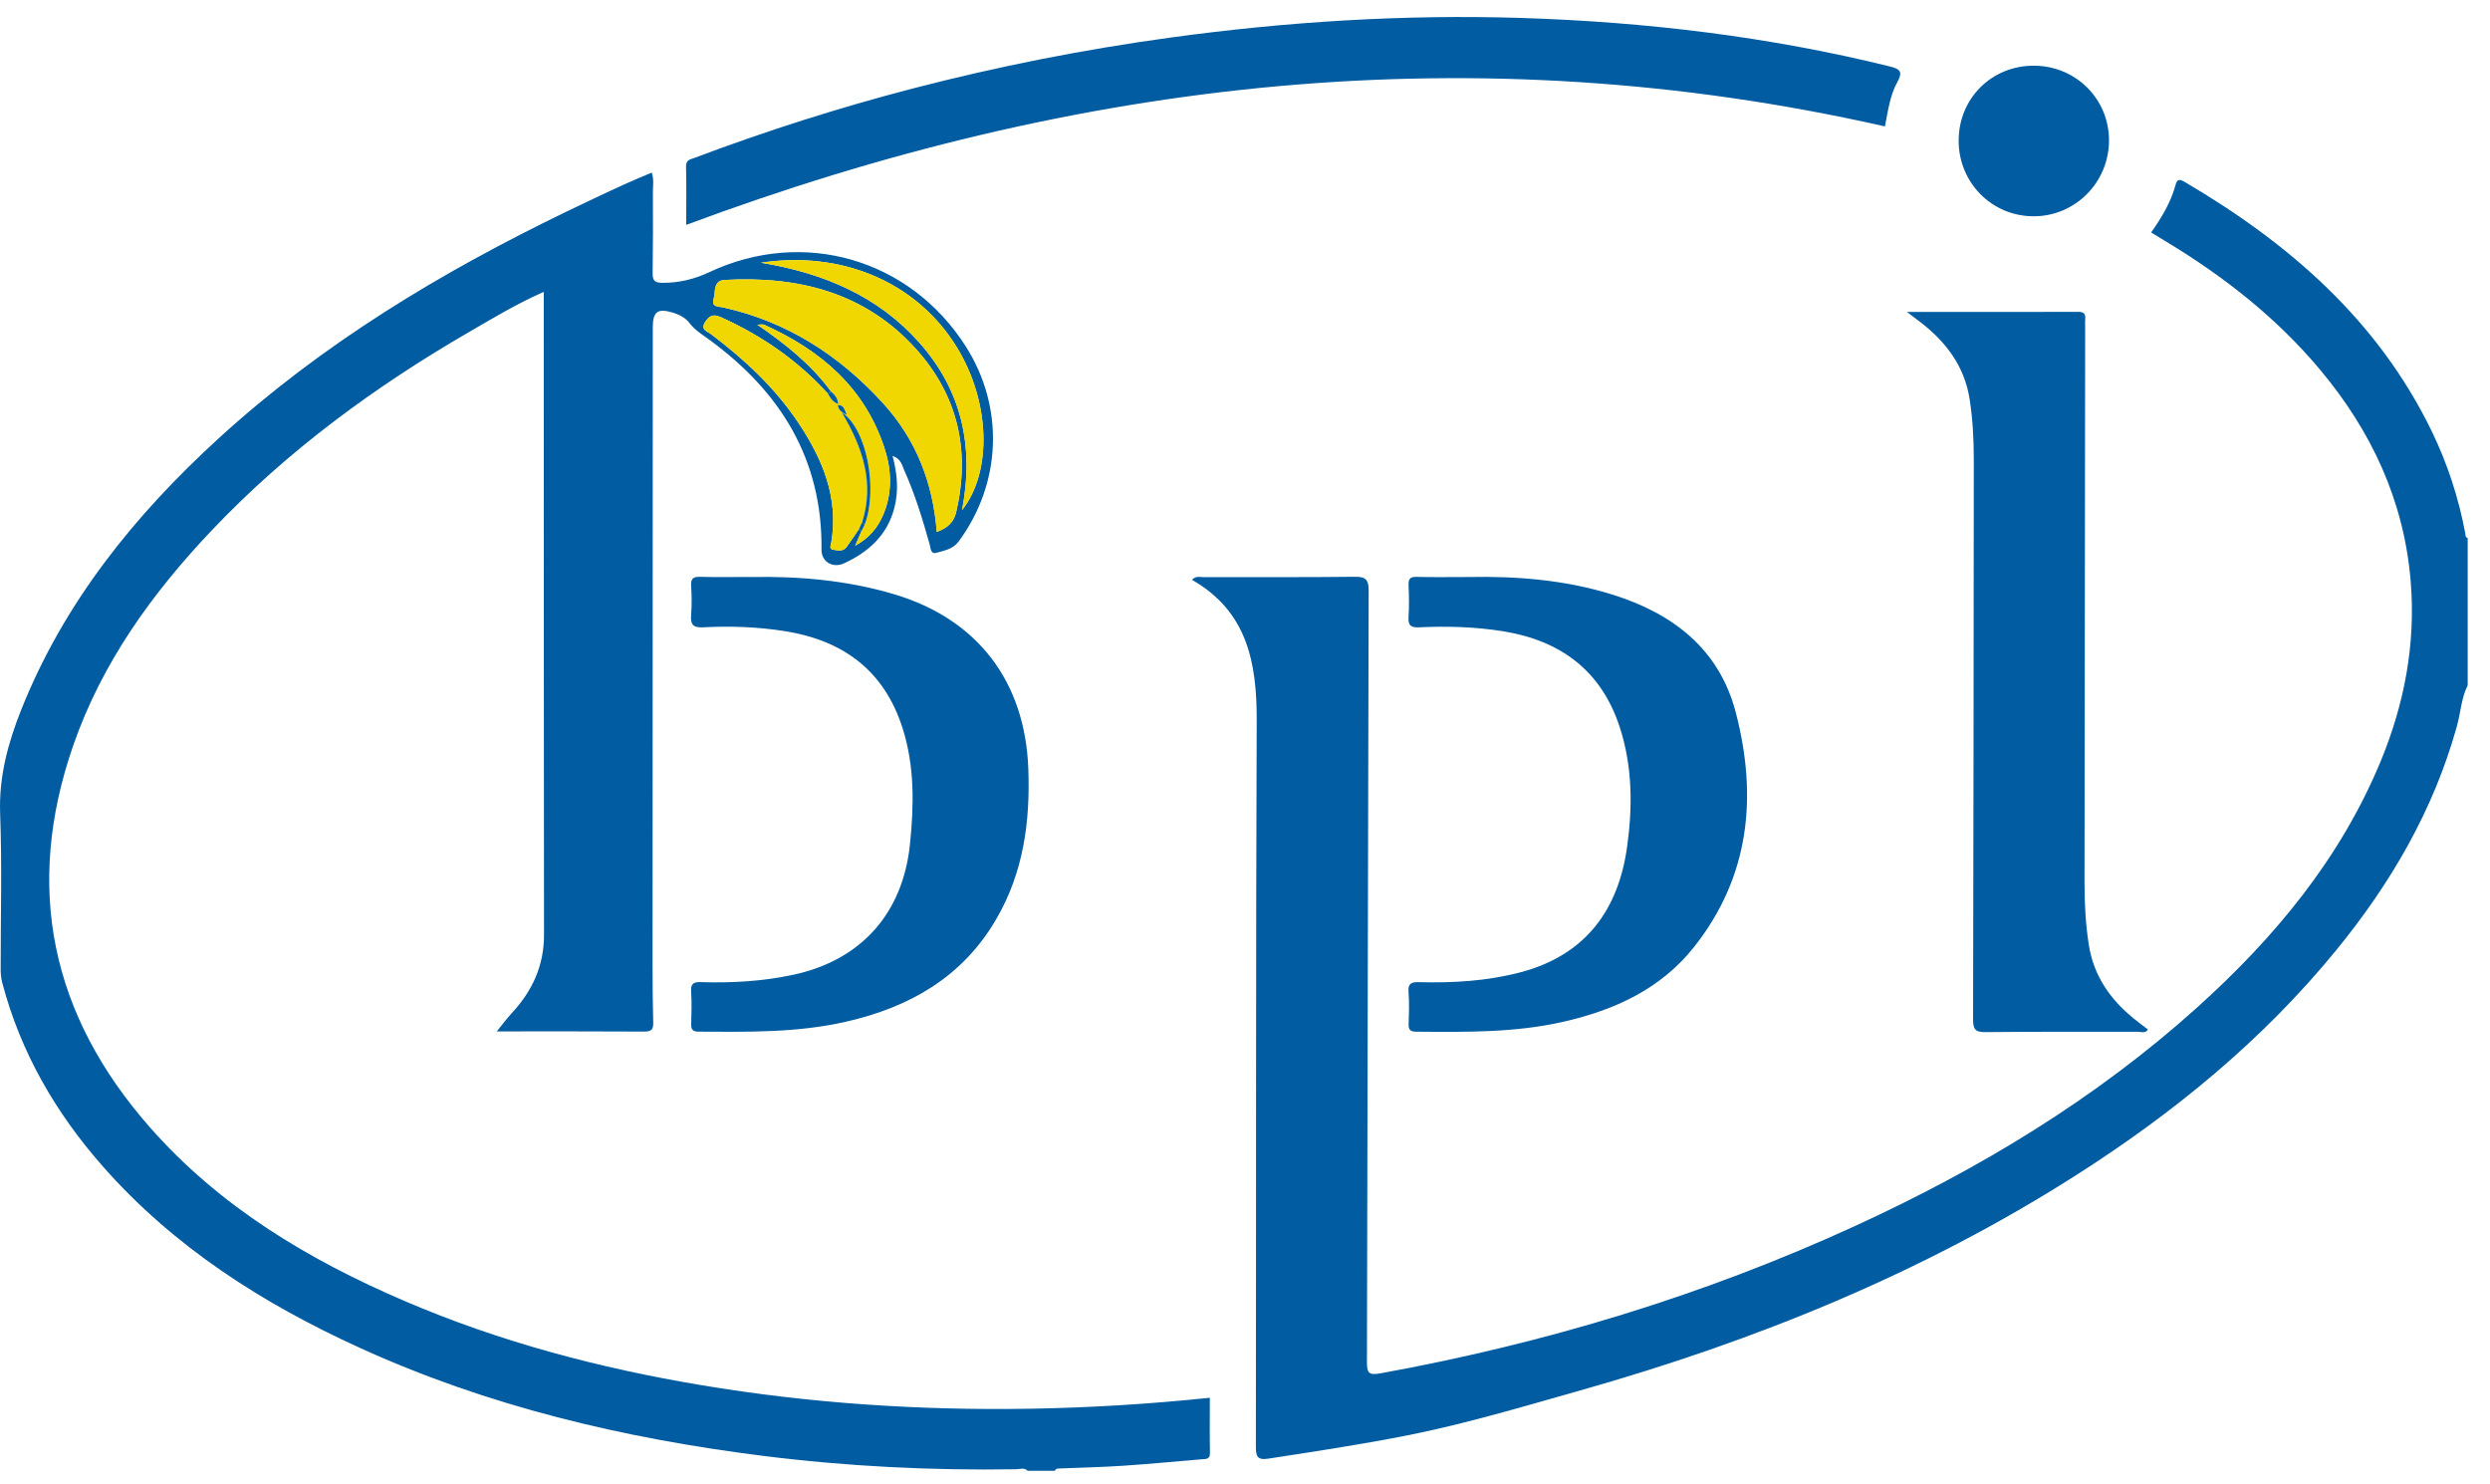 <svg width="104" height="62" viewBox="0 0 104 62" fill="none" xmlns="http://www.w3.org/2000/svg">
<g clip-path="url(#clip0_2390_3024)">
<path d="M42.927 61.436C42.785 61.286 42.604 61.365 42.444 61.368C38.902 61.426 35.369 61.249 31.857 60.807C26.039 60.076 20.374 58.737 15.017 56.292C10.974 54.449 7.278 52.098 4.308 48.733C2.329 46.49 0.863 43.963 0.095 41.053C0.04 40.848 0.028 40.651 0.028 40.449C0.027 38.295 0.087 36.14 0.006 33.989C-0.051 32.443 0.335 31.026 0.893 29.629C2.679 25.159 5.619 21.521 9.134 18.308C13.456 14.358 18.413 11.376 23.659 8.839C24.441 8.461 25.227 8.092 26.015 7.728C26.402 7.55 26.796 7.391 27.219 7.21C27.321 7.483 27.269 7.754 27.27 8.016C27.274 9.144 27.276 10.271 27.259 11.4C27.254 11.703 27.329 11.81 27.655 11.813C28.355 11.821 29.003 11.66 29.629 11.366C33.559 9.521 38.009 10.812 40.338 14.469C41.958 17.011 41.837 20.19 40.036 22.621C39.799 22.94 39.436 22.998 39.103 23.091C38.87 23.157 38.87 22.886 38.831 22.743C38.536 21.696 38.221 20.655 37.775 19.661C37.679 19.448 37.644 19.166 37.279 19.042C37.484 19.807 37.539 20.521 37.35 21.233C37.05 22.362 36.269 23.062 35.251 23.53C34.776 23.748 34.306 23.456 34.312 22.961C34.355 19.172 32.59 16.352 29.614 14.18C29.325 13.97 29.021 13.788 28.798 13.493C28.631 13.272 28.376 13.141 28.114 13.061C27.463 12.862 27.266 13.013 27.265 13.684C27.261 22.57 27.257 31.457 27.255 40.344C27.255 41.13 27.262 41.916 27.283 42.701C27.291 42.975 27.229 43.089 26.921 43.087C24.835 43.074 22.75 43.08 20.75 43.08C20.937 42.85 21.144 42.568 21.379 42.313C22.234 41.389 22.724 40.332 22.722 39.045C22.711 30.312 22.713 21.58 22.711 12.847C22.711 12.647 22.711 12.447 22.711 12.192C21.596 12.681 20.607 13.279 19.611 13.857C15.66 16.144 12.005 18.824 8.852 22.144C6.352 24.777 4.254 27.686 3.054 31.149C1 37.073 2.137 42.395 6.252 47.076C9.172 50.399 12.877 52.616 16.9 54.342C20.875 56.048 25.023 57.142 29.282 57.854C33.827 58.614 38.404 58.916 43.006 58.84C45.5 58.799 47.99 58.648 50.531 58.382C50.531 59.161 50.521 59.926 50.536 60.69C50.541 60.96 50.365 60.937 50.202 60.95C49.096 61.044 47.992 61.149 46.884 61.223C46.014 61.281 45.142 61.299 44.271 61.335C44.188 61.339 44.097 61.327 44.061 61.432H42.932L42.927 61.436ZM35.88 22.091C35.913 22.124 35.947 22.156 35.98 22.189C35.902 22.367 35.826 22.544 35.718 22.794C36.323 22.459 36.675 22.02 36.902 21.471C37.279 20.557 37.237 19.623 36.941 18.715C36.117 16.183 34.272 14.623 31.922 13.566C31.853 13.535 31.758 13.562 31.633 13.562C32.804 14.37 33.884 15.22 34.708 16.351C34.666 16.381 34.624 16.413 34.582 16.444C33.324 15.057 31.82 14.018 30.116 13.25C29.793 13.104 29.627 13.176 29.451 13.453C29.244 13.777 29.539 13.836 29.691 13.951C31.091 15.008 32.367 16.191 33.345 17.657C34.353 19.168 35.035 20.779 34.72 22.661C34.703 22.76 34.615 22.931 34.791 22.959C34.982 22.988 35.21 23.052 35.359 22.848C35.54 22.6 35.707 22.343 35.88 22.09V22.091ZM39.125 22.22C39.576 22.053 39.838 21.817 39.939 21.384C40.532 18.825 40.013 16.52 38.257 14.572C36.124 12.205 33.335 11.522 30.266 11.693C29.774 11.72 29.896 12.188 29.807 12.482C29.7 12.834 30.004 12.796 30.208 12.841C32.886 13.434 35.078 14.856 36.897 16.857C38.259 18.355 38.97 20.165 39.126 22.22H39.125ZM40.181 21.309C41.459 19.695 41.356 16.766 39.961 14.498C38.252 11.719 35.079 10.469 31.783 10.973C34.411 11.408 36.661 12.366 38.381 14.292C40.166 16.291 40.696 18.644 40.181 21.309Z" fill="#015CA1"/>
<path d="M103.07 28.621C102.801 29.154 102.777 29.755 102.621 30.319C101.649 33.83 99.858 36.898 97.57 39.696C94.489 43.465 90.768 46.504 86.68 49.106C80.267 53.189 73.306 56.009 66.01 58.073C63.62 58.748 61.247 59.463 58.808 59.947C56.87 60.331 54.918 60.626 52.966 60.926C52.499 60.998 52.453 60.808 52.454 60.408C52.468 50.307 52.45 40.207 52.489 30.107C52.498 27.693 52.104 25.54 49.783 24.217C49.965 24.039 50.125 24.106 50.264 24.106C52.368 24.101 54.472 24.116 56.576 24.091C57.039 24.085 57.166 24.2 57.165 24.674C57.133 35.407 57.122 46.14 57.093 56.872C57.092 57.342 57.153 57.454 57.675 57.359C64.517 56.113 71.125 54.12 77.45 51.221C82.642 48.842 87.498 45.923 91.758 42.089C95 39.172 97.747 35.871 99.436 31.791C100.428 29.392 100.899 26.891 100.689 24.302C100.418 20.935 99.054 18.008 96.895 15.433C95.087 13.275 92.904 11.564 90.507 10.111C90.289 9.979 90.073 9.847 89.847 9.71C90.29 9.082 90.675 8.442 90.872 7.706C90.934 7.477 91.04 7.478 91.239 7.594C95.605 10.158 99.313 13.37 101.57 18.019C102.226 19.371 102.687 20.789 102.966 22.267C102.982 22.346 102.955 22.442 103.068 22.469V28.622L103.07 28.621Z" fill="#015CA1"/>
<path d="M79.647 13.03C82.126 13.03 84.465 13.032 86.806 13.026C87.034 13.026 87.112 13.109 87.093 13.325C87.082 13.444 87.091 13.564 87.091 13.684C87.082 21.409 87.074 29.134 87.064 36.86C87.063 37.73 87.108 38.594 87.243 39.459C87.444 40.748 88.123 41.725 89.104 42.53C89.301 42.691 89.507 42.842 89.716 43.002C89.595 43.176 89.428 43.094 89.293 43.094C87.172 43.1 85.05 43.085 82.93 43.11C82.485 43.115 82.409 42.977 82.41 42.566C82.43 34.772 82.432 26.979 82.44 19.185C82.44 18.348 82.397 17.518 82.268 16.687C82.058 15.317 81.303 14.311 80.248 13.485C80.088 13.36 79.924 13.24 79.648 13.03H79.647Z" fill="#015CA1"/>
<path d="M28.661 9.392C28.661 8.585 28.675 7.768 28.654 6.953C28.647 6.676 28.839 6.658 28.999 6.597C31.991 5.47 35.031 4.501 38.126 3.696C41.67 2.776 45.256 2.067 48.881 1.57C53.746 0.904 58.637 0.595 63.547 0.75C68.738 0.915 73.874 1.526 78.927 2.774C79.366 2.881 79.486 2.997 79.246 3.428C78.924 4.011 78.851 4.684 78.728 5.28C61.596 1.402 44.974 3.306 28.661 9.393V9.392Z" fill="#015CA1"/>
<path d="M31.385 24.102C33.284 24.064 35.351 24.222 37.367 24.827C40.839 25.87 42.812 28.475 42.949 32.098C43.034 34.324 42.745 36.447 41.606 38.398C40.197 40.812 37.997 42.067 35.339 42.674C33.302 43.14 31.238 43.102 29.173 43.09C28.909 43.09 28.864 42.981 28.87 42.754C28.883 42.31 28.895 41.864 28.867 41.421C28.847 41.103 28.946 41.011 29.265 41.021C30.564 41.063 31.858 40.988 33.134 40.714C35.967 40.105 37.707 38.152 38.006 35.27C38.176 33.63 38.205 32.004 37.697 30.411C36.93 28.01 35.221 26.75 32.789 26.363C31.654 26.182 30.51 26.142 29.365 26.202C28.945 26.223 28.835 26.083 28.866 25.69C28.898 25.282 28.892 24.869 28.867 24.46C28.849 24.16 28.963 24.086 29.246 24.093C29.895 24.112 30.546 24.099 31.386 24.099L31.385 24.102Z" fill="#015CA1"/>
<path d="M61.369 24.101C63.262 24.062 65.331 24.206 67.339 24.833C69.866 25.621 71.804 27.102 72.496 29.75C73.414 33.261 73.085 36.623 70.746 39.566C69.36 41.309 67.442 42.187 65.309 42.674C63.273 43.14 61.211 43.107 59.145 43.092C58.893 43.089 58.826 43.003 58.834 42.765C58.85 42.321 58.864 41.875 58.83 41.433C58.802 41.073 58.951 41.015 59.267 41.023C60.686 41.06 62.096 40.979 63.479 40.618C66.279 39.89 67.599 37.939 67.956 35.393C68.192 33.712 68.188 32.026 67.656 30.385C66.887 28.015 65.189 26.757 62.781 26.367C61.613 26.178 60.436 26.148 59.258 26.202C58.917 26.217 58.81 26.114 58.831 25.777C58.859 25.334 58.852 24.889 58.832 24.446C58.821 24.181 58.896 24.087 59.172 24.095C59.838 24.114 60.505 24.101 61.369 24.101Z" fill="#015CA1"/>
<path d="M81.808 5.872C81.808 4.104 83.194 2.731 84.965 2.744C86.707 2.758 88.086 4.135 88.087 5.863C88.088 7.61 86.68 9.033 84.945 9.034C83.196 9.035 81.806 7.634 81.807 5.871L81.808 5.872Z" fill="#015CA1"/>
<path d="M39.125 22.22C38.969 20.165 38.258 18.356 36.896 16.858C35.077 14.857 32.885 13.435 30.207 12.842C30.002 12.797 29.699 12.835 29.806 12.482C29.895 12.188 29.773 11.72 30.265 11.693C33.334 11.523 36.123 12.206 38.255 14.572C40.012 16.522 40.532 18.826 39.938 21.385C39.837 21.819 39.576 22.054 39.124 22.22H39.125Z" fill="#F1D702"/>
<path d="M34.708 16.352C33.884 15.222 32.804 14.372 31.633 13.563C31.757 13.563 31.853 13.537 31.922 13.567C34.271 14.625 36.117 16.185 36.941 18.716C37.237 19.625 37.279 20.559 36.902 21.472C36.675 22.022 36.323 22.461 35.718 22.796C35.826 22.546 35.903 22.368 35.98 22.191C36.025 22.098 36.07 22.007 36.116 21.914C36.676 20.45 36.212 17.909 35.164 17.232C36.048 18.722 36.524 20.189 36.01 21.817C35.967 21.909 35.924 22 35.88 22.093C35.706 22.346 35.539 22.603 35.359 22.85C35.21 23.055 34.982 22.991 34.791 22.961C34.615 22.933 34.703 22.764 34.72 22.663C35.035 20.782 34.353 19.171 33.345 17.66C32.367 16.194 31.093 15.01 29.691 13.954C29.539 13.839 29.245 13.779 29.45 13.455C29.627 13.179 29.792 13.107 30.116 13.253C31.82 14.021 33.324 15.059 34.582 16.447C34.675 16.608 34.762 16.774 35.008 16.879C34.992 16.604 34.844 16.482 34.709 16.353L34.708 16.352ZM35.371 17.33C35.249 17.073 35.242 16.915 34.991 16.916C35.016 17.082 35.086 17.193 35.371 17.33Z" fill="#F1D702"/>
<path d="M40.181 21.309C40.696 18.644 40.166 16.291 38.381 14.292C36.66 12.365 34.411 11.408 31.783 10.973C35.079 10.47 38.252 11.72 39.961 14.498C41.356 16.766 41.46 19.695 40.181 21.309Z" fill="#F1D702"/>
<path d="M36.009 21.815C36.523 20.187 36.047 18.72 35.163 17.23C36.211 17.908 36.675 20.45 36.115 21.913C36.08 21.88 36.044 21.848 36.009 21.815Z" fill="#015CA1"/>
<path d="M34.709 16.352C34.844 16.482 34.992 16.603 35.008 16.878C34.761 16.774 34.673 16.608 34.581 16.446C34.623 16.415 34.665 16.383 34.707 16.352H34.709Z" fill="#015CA1"/>
<path d="M35.371 17.33C35.086 17.192 35.016 17.081 34.991 16.916C35.242 16.916 35.249 17.074 35.371 17.33Z" fill="#015CA1"/>
<path d="M36.115 21.913C36.07 22.005 36.025 22.096 35.978 22.189C35.946 22.156 35.912 22.124 35.879 22.091C35.922 21.999 35.965 21.907 36.008 21.815C36.043 21.848 36.079 21.88 36.114 21.913H36.115Z" fill="#015CA1"/>
</g>
<defs>
<clipPath id="clip0_2390_3024">
<rect width="103.07" height="60.726" fill="white" transform="translate(0 0.71)"/>
</clipPath>
</defs>
</svg>
